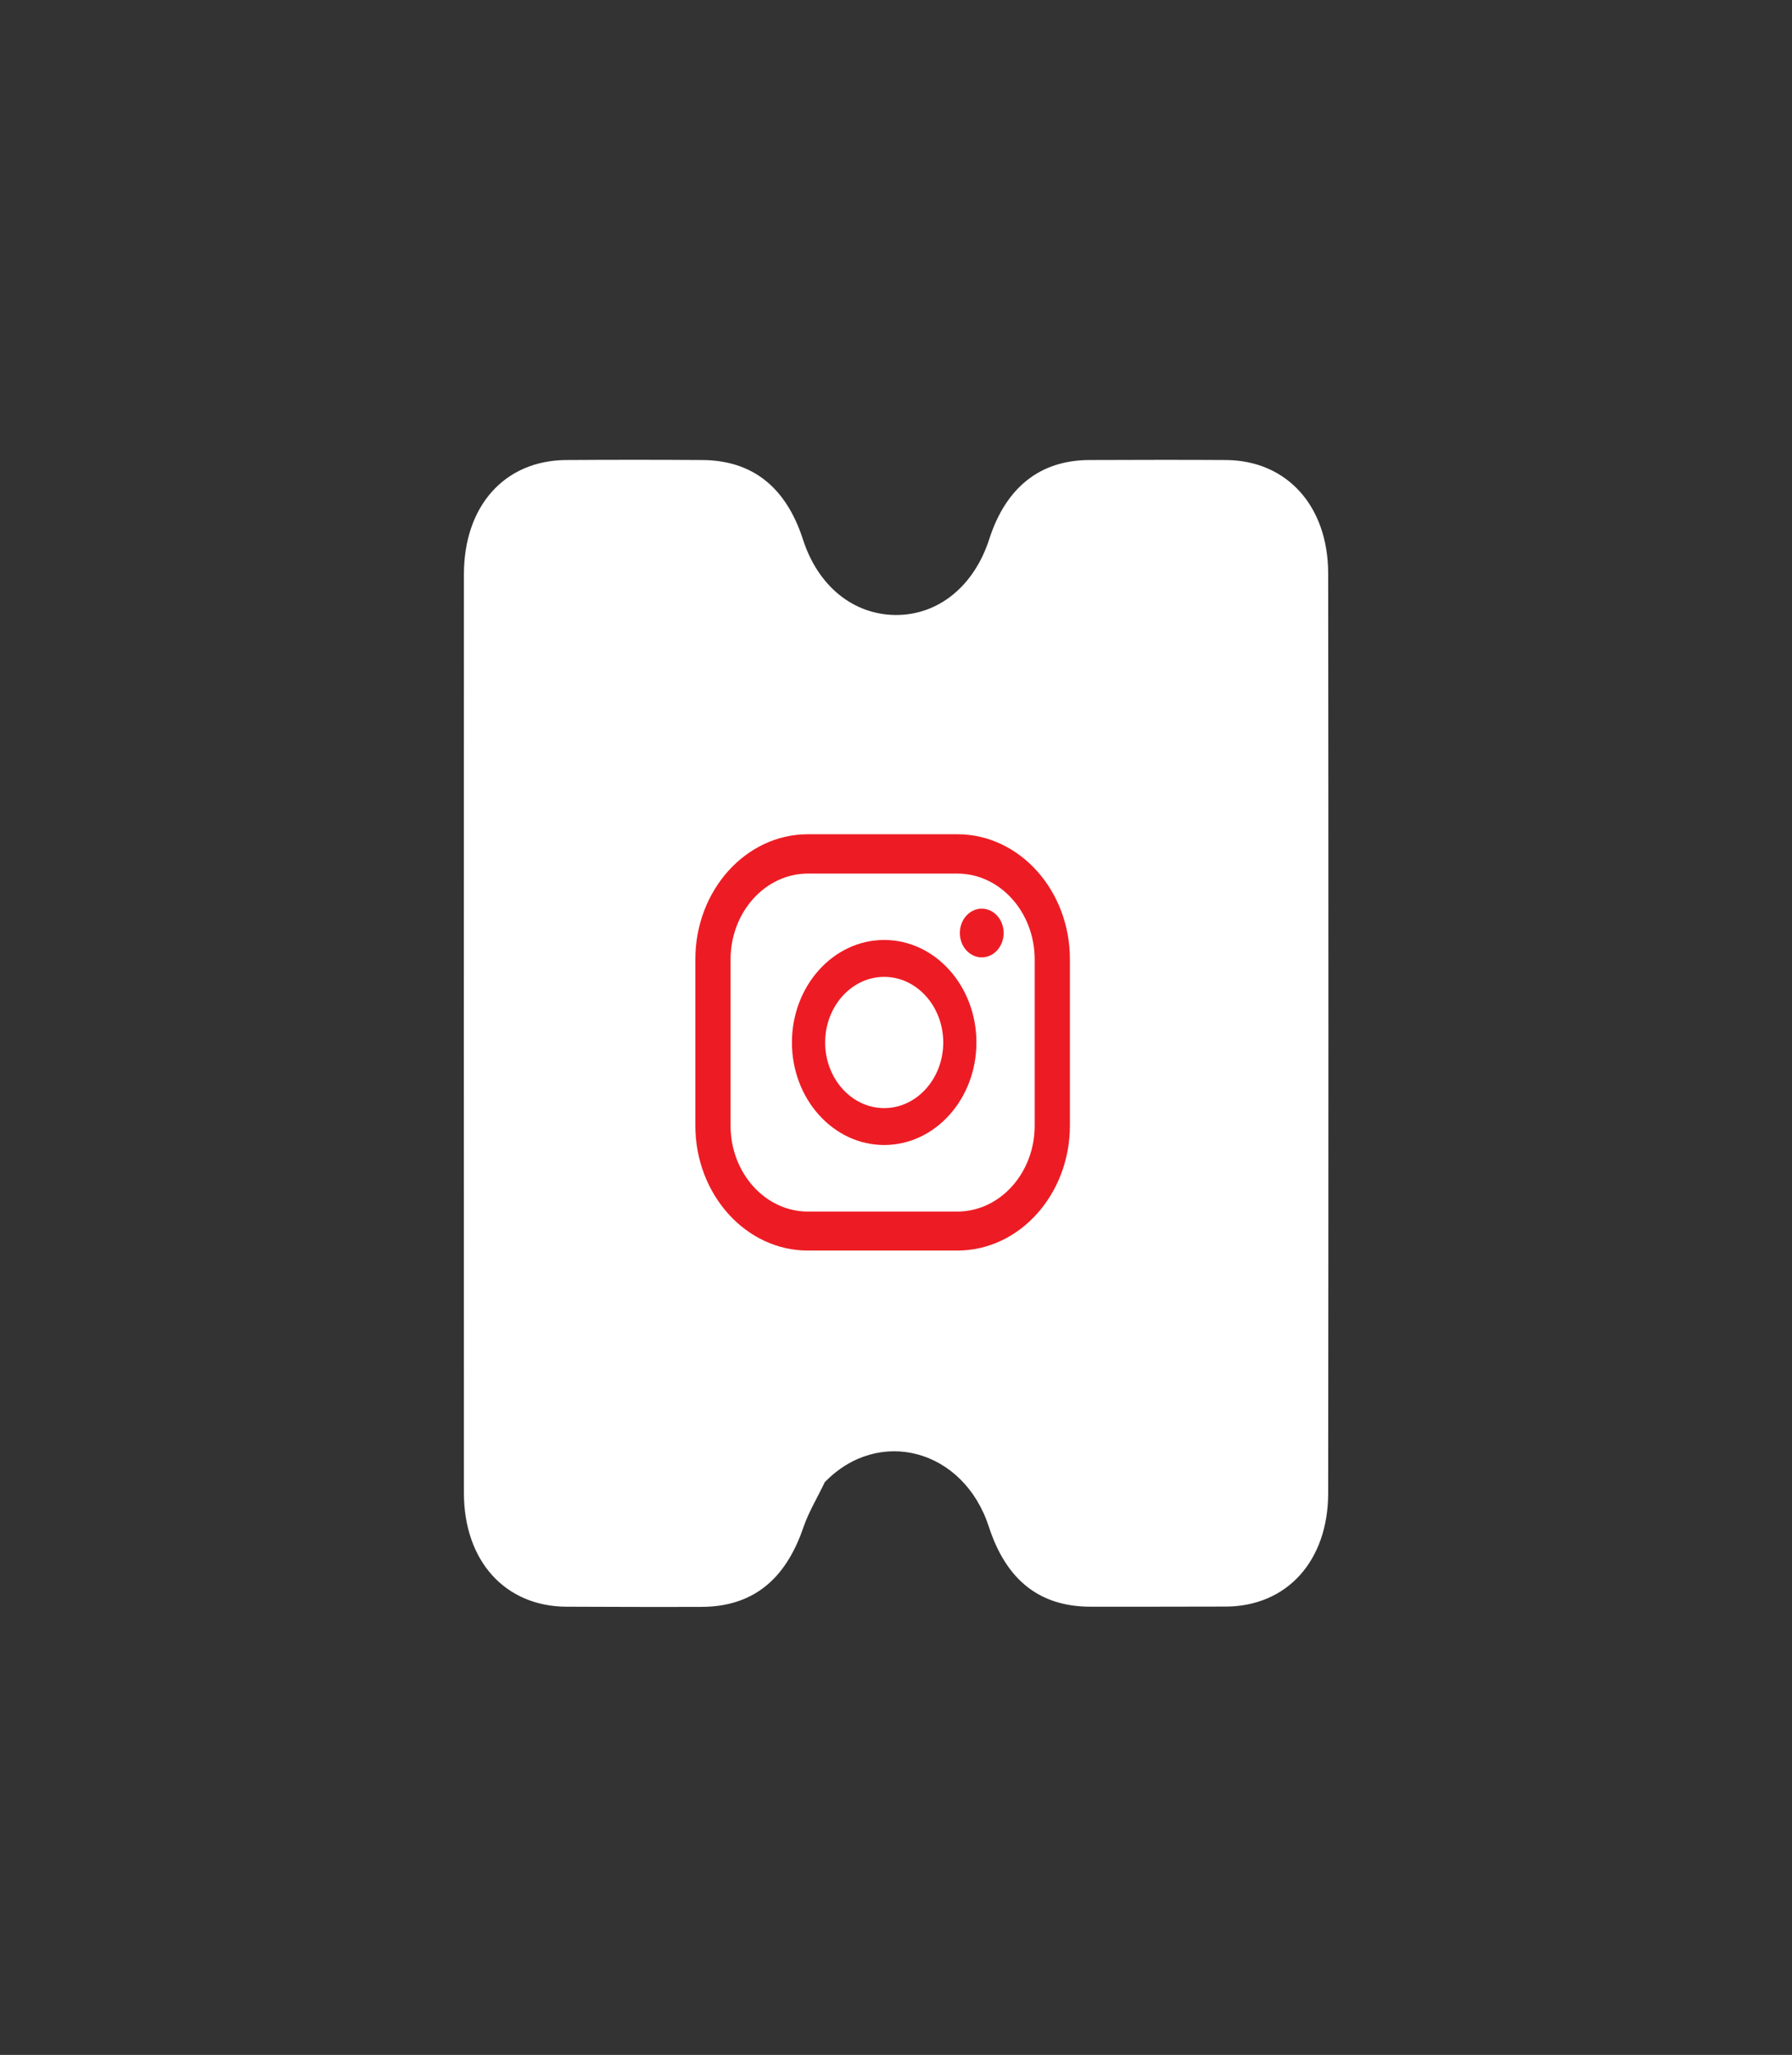<svg width="41" height="47" viewBox="0 0 41 47" fill="none" xmlns="http://www.w3.org/2000/svg">
<rect x="0" y="0" width="41" height="47" fill="#333333" stroke="none"/>
<path d="M18.862 33.918C18.7 34.257 18.503 34.581 18.381 34.934C17.968 36.147 17.205 36.753 16.039 36.753C15.012 36.757 13.986 36.753 12.959 36.749C11.556 36.742 10.614 35.703 10.614 34.144C10.61 27.144 10.614 20.143 10.614 13.139C10.614 11.573 11.542 10.534 12.948 10.522C13.986 10.515 15.023 10.515 16.06 10.522C17.209 10.526 17.981 11.136 18.371 12.337C18.713 13.403 19.52 14.058 20.489 14.066C21.465 14.073 22.285 13.411 22.634 12.33C23.014 11.148 23.797 10.526 24.919 10.522C25.966 10.519 27.013 10.515 28.057 10.522C29.443 10.534 30.385 11.573 30.388 13.113C30.395 20.125 30.395 27.136 30.388 34.148C30.388 35.706 29.439 36.746 28.036 36.746C27.009 36.749 25.986 36.749 24.956 36.749C23.79 36.749 23.024 36.147 22.624 34.919C22.045 33.138 20.096 32.623 18.862 33.91M17.544 32.415C17.791 32.208 18.022 31.982 18.283 31.798C20.574 30.209 23.495 31.338 24.413 34.166C24.525 34.502 24.688 34.63 25.007 34.622C26.003 34.607 26.999 34.614 27.996 34.614C28.396 34.614 28.477 34.532 28.48 34.099C28.484 27.121 28.48 20.143 28.48 13.17C28.48 12.733 28.402 12.646 28.006 12.642C27.03 12.642 26.054 12.642 25.078 12.642C24.59 12.642 24.573 12.654 24.407 13.155C23.736 15.18 21.909 16.434 19.991 16.141C18.351 15.884 17.225 14.868 16.615 13.158C16.439 12.669 16.426 12.646 15.941 12.642C14.951 12.642 13.969 12.642 12.979 12.642C12.616 12.646 12.532 12.733 12.532 13.132C12.528 20.132 12.532 27.132 12.532 34.129C12.528 34.524 12.616 34.614 12.976 34.614C14.002 34.618 15.029 34.607 16.056 34.618C16.341 34.618 16.493 34.494 16.578 34.197C16.778 33.522 17.103 32.935 17.541 32.412" fill="white"/>
<path d="M12.135 12.91L11.788 21.38V34.855L14.214 36.01L17.678 34.855L20.451 31.775L22.876 33.315L24.955 36.01H28.767L29.459 34.855L29.806 13.295L28.767 11.755H24.608L23.916 12.91L21.837 15.22L19.411 14.45L16.986 12.14L12.828 11.755L12.135 12.91Z" fill="white"/>
<path d="M22.462 20.783C22.185 20.783 21.961 21.032 21.961 21.34C21.961 21.648 22.185 21.897 22.462 21.897C22.739 21.897 22.963 21.648 22.963 21.34C22.963 21.032 22.739 20.783 22.462 20.783Z" fill="#ED1C24"/>
<path d="M20.23 21.499C19.065 21.499 18.119 22.55 18.119 23.844C18.119 25.138 19.065 26.189 20.23 26.189C21.394 26.189 22.34 25.138 22.34 23.844C22.34 22.55 21.394 21.499 20.23 21.499ZM20.23 25.345C19.486 25.345 18.879 24.671 18.879 23.844C18.879 23.017 19.486 22.343 20.23 22.343C20.974 22.343 21.581 23.017 21.581 23.844C21.581 24.671 20.974 25.345 20.23 25.345Z" fill="#ED1C24"/>
<path d="M21.904 28.603H18.483C17.064 28.603 15.909 27.32 15.909 25.743V21.942C15.909 20.364 17.064 19.081 18.483 19.081H21.904C23.324 19.081 24.479 20.364 24.479 21.942V25.743C24.479 27.32 23.324 28.603 21.904 28.603ZM18.483 19.981C17.509 19.981 16.715 20.863 16.715 21.945V25.746C16.715 26.829 17.509 27.711 18.483 27.711H21.904C22.879 27.711 23.673 26.829 23.673 25.746V21.945C23.673 20.863 22.879 19.981 21.904 19.981H18.483Z" fill="#ED1C24"/>
</svg>
